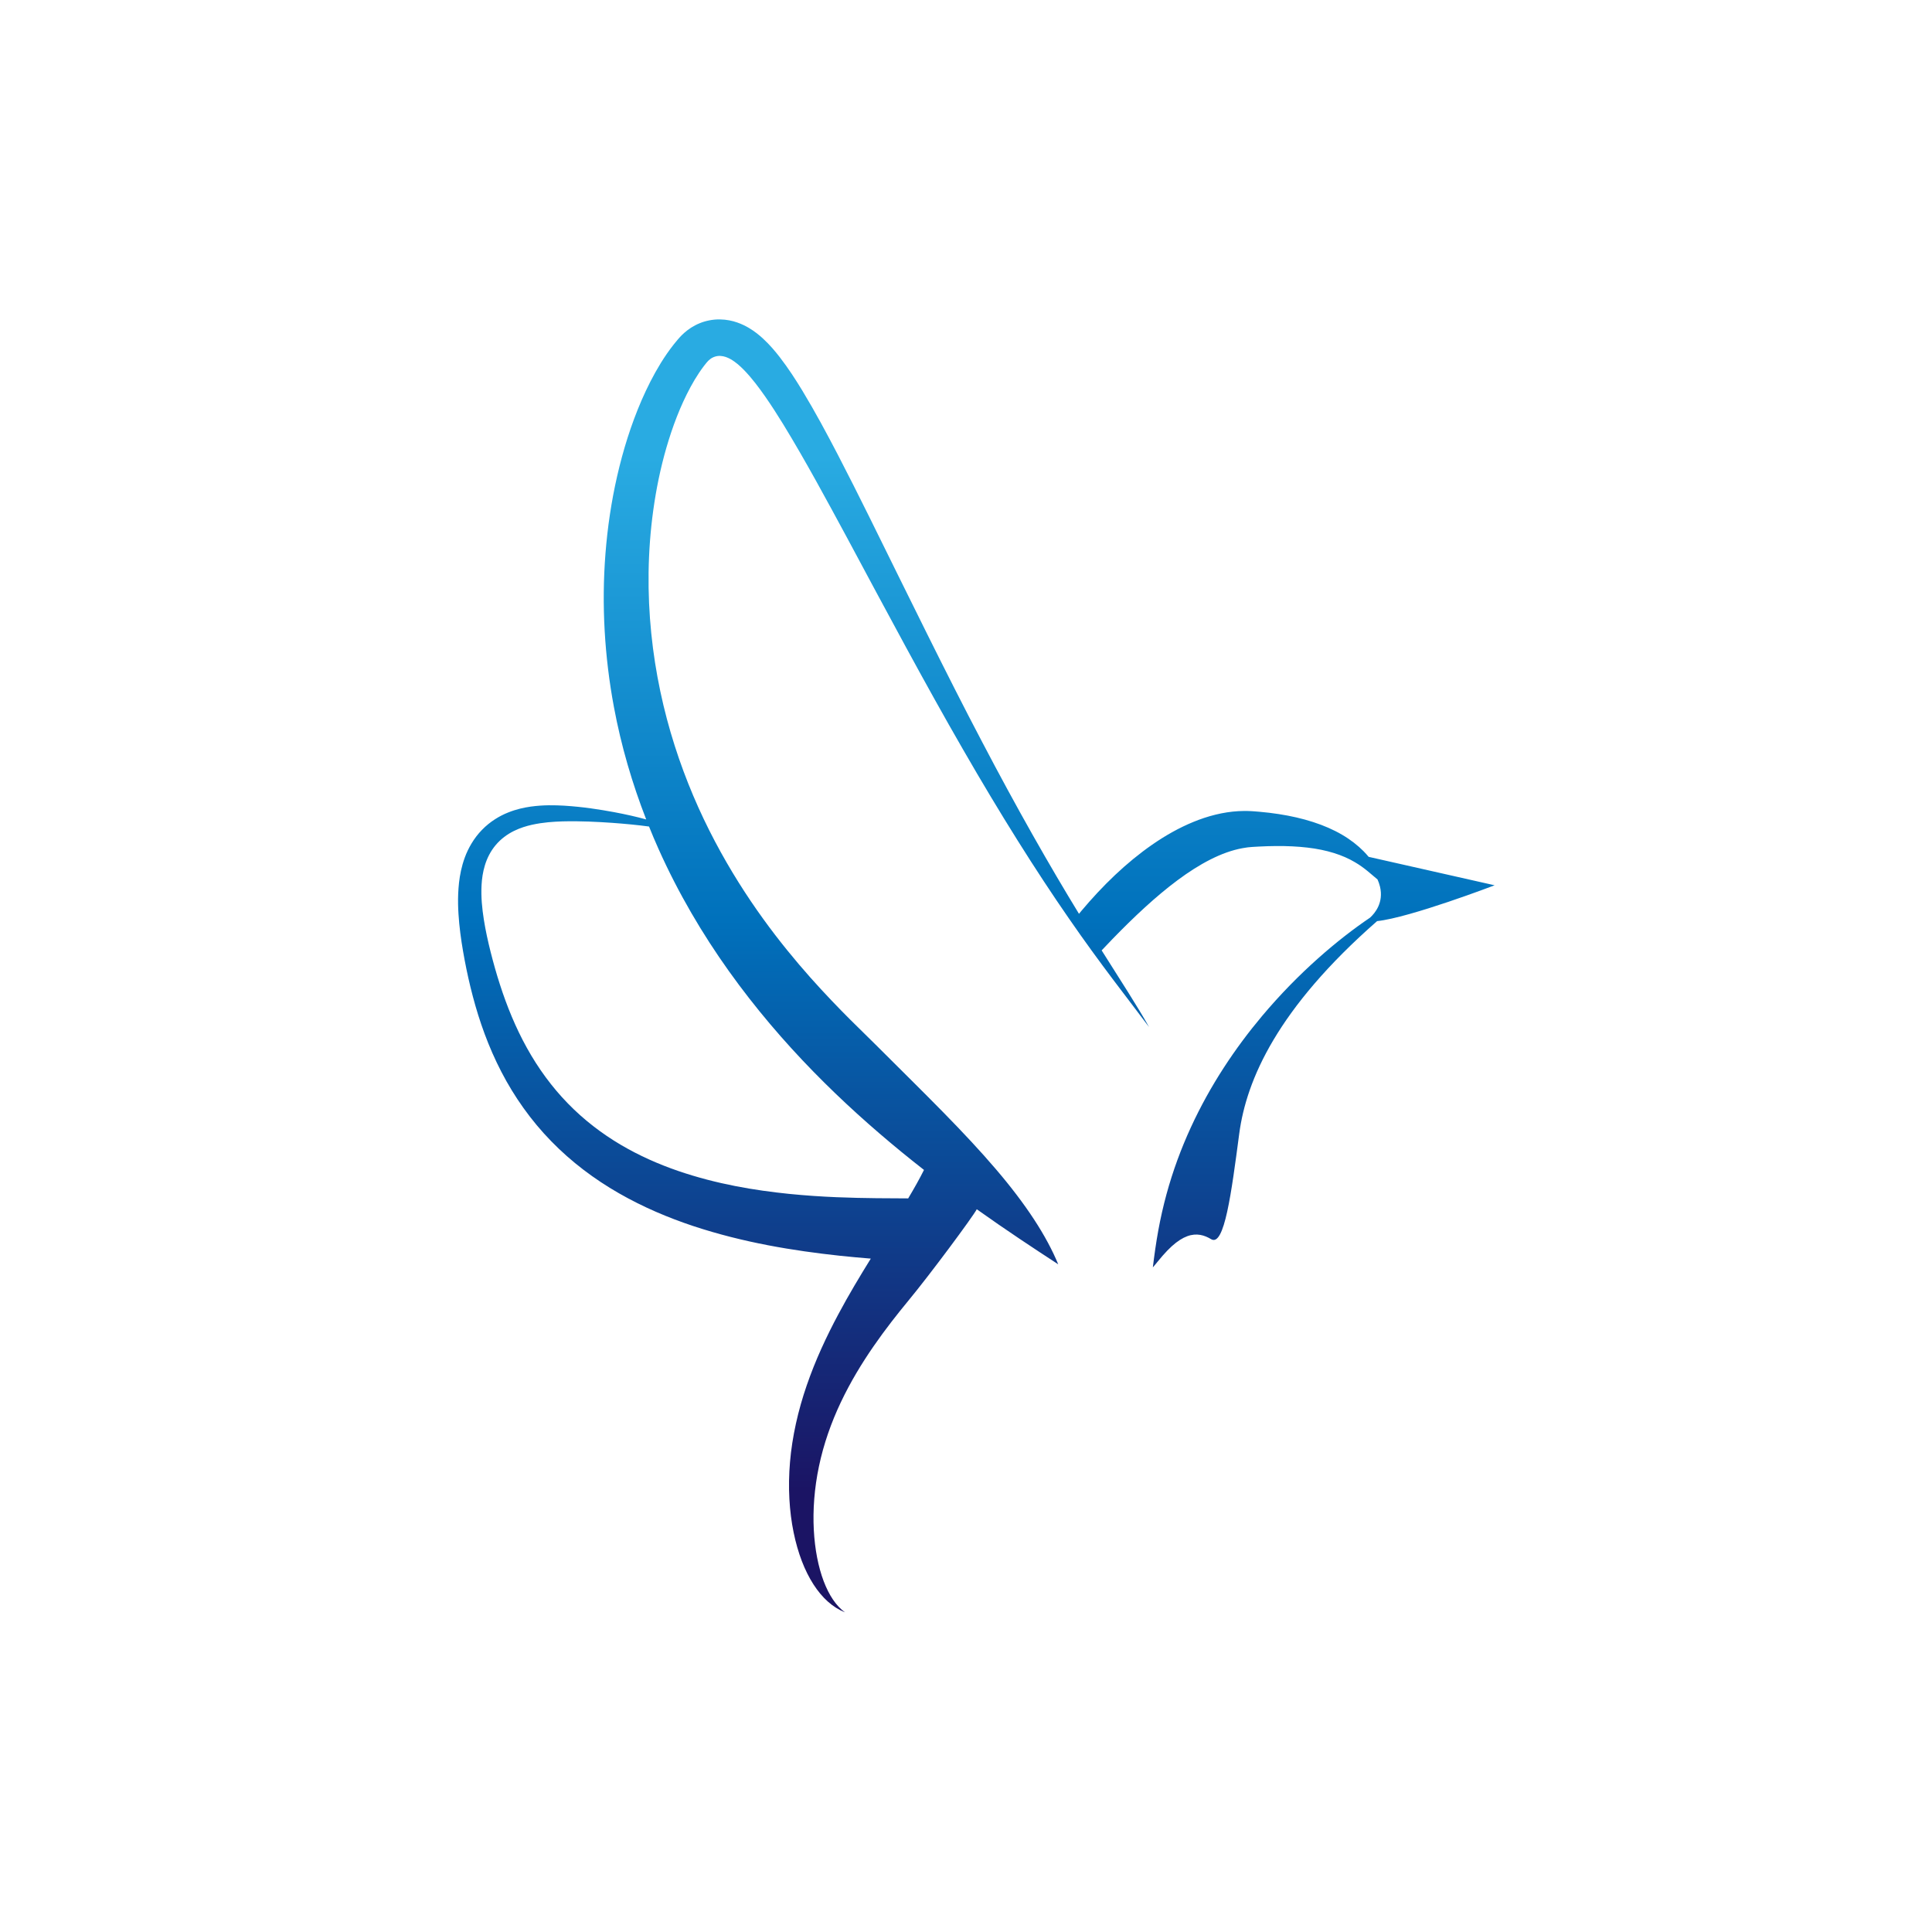<?xml version="1.0" encoding="UTF-8" standalone="no"?>
<!-- Created with Inkscape (http://www.inkscape.org/) -->

<svg
   xmlns:dc="http://purl.org/dc/elements/1.1/"
   xmlns:cc="http://creativecommons.org/ns#"
   xmlns:rdf="http://www.w3.org/1999/02/22-rdf-syntax-ns#"
   xmlns:svg="http://www.w3.org/2000/svg"
   xmlns="http://www.w3.org/2000/svg"
   xmlns:xlink="http://www.w3.org/1999/xlink"
   xmlns:sodipodi="http://sodipodi.sourceforge.net/DTD/sodipodi-0.dtd"
   xmlns:inkscape="http://www.inkscape.org/namespaces/inkscape"
   width="96"
   height="96"
   id="svg6517"
   version="1.1"
   inkscape:version="0.91 r13725"
   sodipodi:docname="icon_fluentd.svg">
  <defs
     id="defs6519">
    <linearGradient
       inkscape:collect="always"
       xlink:href="#Background"
       id="linearGradient6461"
       gradientUnits="userSpaceOnUse"
       x1="0"
       y1="970.295"
       x2="144"
       y2="970.295"
       gradientTransform="matrix(0,-0.667,0.666,0,-866.26,731.291)" />
    <linearGradient
       id="Background">
      <stop
         id="stop4178"
         offset="0"
         style="stop-color:#ffffff;stop-opacity:1" />
      <stop
         id="stop4180"
         offset="1"
         style="stop-color:#ffffff;stop-opacity:1" />
    </linearGradient>
    <filter
       style="color-interpolation-filters:sRGB;"
       inkscape:label="Inner Shadow"
       id="filter1121">
      <feFlood
         flood-opacity="0.6"
         flood-color="rgb(0,0,0)"
         result="flood"
         id="feFlood1123" />
      <feComposite
         in="flood"
         in2="SourceGraphic"
         operator="out"
         result="composite1"
         id="feComposite1125" />
      <feGaussianBlur
         in="composite1"
         stdDeviation="1"
         result="blur"
         id="feGaussianBlur1127" />
      <feOffset
         dx="0"
         dy="2"
         result="offset"
         id="feOffset1129" />
      <feComposite
         in="offset"
         in2="SourceGraphic"
         operator="atop"
         result="composite2"
         id="feComposite1131" />
    </filter>
    <filter
       style="color-interpolation-filters:sRGB;"
       inkscape:label="Drop Shadow"
       id="filter950">
      <feFlood
         flood-opacity="0.25"
         flood-color="rgb(0,0,0)"
         result="flood"
         id="feFlood952" />
      <feComposite
         in="flood"
         in2="SourceGraphic"
         operator="in"
         result="composite1"
         id="feComposite954" />
      <feGaussianBlur
         in="composite1"
         stdDeviation="1"
         result="blur"
         id="feGaussianBlur956" />
      <feOffset
         dx="0"
         dy="1"
         result="offset"
         id="feOffset958" />
      <feComposite
         in="SourceGraphic"
         in2="offset"
         operator="over"
         result="composite2"
         id="feComposite960" />
    </filter>
    <clipPath
       clipPathUnits="userSpaceOnUse"
       id="clipPath873">
      <g
         transform="matrix(0,-0.667,0.666,0,-258.26,677)"
         id="g875"
         inkscape:label="Layer 1"
         style="fill:#ff00ff;fill-opacity:1;stroke:none;display:inline">
        <path
           style="fill:#ff00ff;fill-opacity:1;stroke:none;display:inline"
           d="m 46.703,898.228 50.595,0 C 138.162,898.228 144,904.065 144,944.926 l 0,50.738 c 0,40.861 -5.838,46.698 -46.703,46.698 l -50.595,0 C 5.838,1042.362 0,1036.525 0,995.664 L 0,944.926 C 0,904.065 5.838,898.228 46.703,898.228 Z"
           id="path877"
           inkscape:connector-curvature="0"
           sodipodi:nodetypes="sssssssss" />
      </g>
    </clipPath>
    <filter
       inkscape:collect="always"
       id="filter891"
       inkscape:label="Badge Shadow">
      <feGaussianBlur
         inkscape:collect="always"
         stdDeviation="0.72"
         id="feGaussianBlur893" />
    </filter>
    <clipPath
       clipPathUnits="userSpaceOnUse"
       id="clipPath16">
      <path
         inkscape:connector-curvature="0"
         d="m 365.999,1217.508 c -5.635,-2.283 -10.139,-5.404 -13.555,-8.4 l 0,0 c -1.685,-1.472 -3.281,-3.086 -4.422,-4.362 l 0,0 -1.669,-1.917 c -1.274,-1.498 -2.353,-2.809 -3.459,-4.208 l 0,0 c -4.362,-5.53 -8.08,-11.005 -11.469,-16.481 l 0,0 c -6.732,-10.95 -12.191,-21.919 -17.023,-32.977 l 0,0 c -9.56,-22.125 -16.48,-44.624 -21.697,-67.355 l 0,0 c -5.19,-22.731 -8.561,-45.703 -10.361,-68.674 l 0,0 c -3.595,-45.944 -0.759,-91.916 7.481,-136.102 l 0,0 c 6.438,-34.618 16.283,-68.068 28.662,-99.842 l 0,0 c -8.66,2.382 -18.175,4.531 -28.627,6.492 l 0,0 c -12.992,2.373 -27.128,4.646 -44.204,5.725 l 0,0 c -8.633,0.447 -17.952,0.75 -29.688,-0.838 l 0,0 c -5.858,-0.856 -12.475,-2.212 -20.001,-5.225 l 0,0 c -7.429,-2.943 -16.016,-7.973 -23.186,-15.41 l 0,0 c -7.223,-7.366 -12.28,-16.418 -15.232,-24.488 l 0,0 c -2.987,-8.169 -4.361,-15.597 -5.145,-22.365 l 0,0 c -1.462,-13.573 -0.83,-25.122 0.204,-36.322 l 0,0 c 1.089,-11.157 2.81,-21.812 4.798,-32.389 l 0,0 c 1.972,-10.443 4.361,-21.313 7.269,-32.255 l 0,0 c 5.779,-21.92 13.805,-44.687 25.255,-66.784 l 0,0 C 201.326,531.242 216.299,510 234.205,491.683 l 0,0 c 17.863,-18.388 38.427,-33.78 59.901,-46.088 l 0,0 c 21.509,-12.358 43.874,-21.793 66.168,-29.212 l 0,0 c 44.695,-14.769 88.972,-21.902 130.233,-26.361 l 0,0 c 9.239,-0.981 18.317,-1.783 27.27,-2.515 l 0,0 c -9.551,-15.409 -19.44,-31.836 -28.794,-49.368 l 0,0 c -10.55,-19.742 -20.439,-40.914 -28.064,-63.137 l 0,0 c -7.661,-22.187 -12.922,-45.497 -14.83,-68.006 l 0,0 c -1.935,-22.508 -0.598,-43.964 3.201,-62.423 l 0,0 c 3.782,-18.495 9.863,-34.102 17.586,-46.087 l 0,0 c 7.713,-12.021 17.076,-20.474 27.975,-24.844 l 0,0 c -7.803,5.654 -14.135,15.125 -18.88,27.627 l 0,0 c -4.726,12.52 -7.847,28.091 -8.766,45.605 l 0,0 c -0.928,17.478 0.473,36.901 4.585,56.359 l 0,0 c 4.057,19.476 10.87,38.863 19.395,56.806 l 0,0 c 17.086,36.045 40.513,66.525 59.82,90.015 l 0,0 c 19.413,23.452 57.091,74.282 60.81,81.238 l 0,0 c 26.208,-18.655 50.652,-34.761 72.277,-48.85 l 0,0 c -10.497,25.38 -28.545,53.096 -55.317,84.415 l 0,0 c -13.385,15.695 -28.92,32.335 -46.612,50.384 l 0,0 c -17.692,18.049 -37.516,37.534 -59.276,59.285 l 0,0 c -10.808,10.924 -32.291,30.72 -58.731,60.39 l 0,0 c -26.307,29.66 -57.581,69.505 -84.665,120.798 l 0,0 c -13.527,25.612 -25.887,54.05 -35.75,85.022 l 0,0 c -9.872,30.962 -17.211,64.456 -20.76,99.662 l 0,0 c -3.558,35.19 -3.345,72.073 1.792,109.224 l 0,0 c 2.569,18.566 6.359,37.186 11.682,55.565 l 0,0 c 5.36,18.353 12.119,36.546 21.411,53.747 l 0,0 c 2.328,4.299 4.825,8.525 7.589,12.627 l 0,0 c 1.365,2.051 2.819,4.085 4.326,6.064 l 0,0 c 0.749,0.964 1.569,2.016 2.327,2.925 l 0,0 c 0.857,1.035 1.908,2.151 3.139,3.068 l 0,0 c 2.417,1.9 5.903,3.059 9.185,2.836 l 0,0 c 3.273,-0.197 6.136,-1.337 8.606,-2.674 l 0,0 c 4.93,-2.748 8.766,-6.306 12.368,-9.953 l 0,0 c 7.09,-7.349 13.029,-15.339 18.692,-23.418 l 0,0 c 5.645,-8.107 10.933,-16.372 16.043,-24.684 l 0,0 c 20.349,-33.334 38.56,-67.302 56.546,-100.537 l 0,0 c 35.707,-66.597 69.834,-130.617 102.946,-187.931 l 0,0 c 33.004,-57.376 64.885,-108.029 93.546,-149.37 l 0,0 c 28.572,-41.486 53.996,-73.446 71.537,-96.971 l 0,0 c -10.148,18.156 -24.8,40.611 -42.091,68.077 l 0,0 c 3.165,3.363 6.34,6.707 9.506,9.971 l 0,0 c 19.226,19.806 38.48,37.899 57.902,52.346 l 0,0 c 19.351,14.384 39.024,25.005 57.465,28.349 l 0,0 c 1.169,0.223 2.328,0.384 3.451,0.562 l 0,0 1.499,0.213 c 0.437,0.072 1.337,0.117 1.962,0.179 l 0,0 0.526,0.045 0.267,0.017 0.125,0.009 c 0.268,0 -0.215,0 -0.125,0.009 l 0,0 1.008,0.071 1.971,0.127 3.941,0.222 c 5.217,0.267 10.291,0.437 15.223,0.463 l 0,0 c 9.863,0.08 19.164,-0.357 27.77,-1.363 l 0,0 c 17.228,-1.971 31.514,-6.573 42.207,-12.967 l 0,0 c 8.534,-4.914 14.669,-10.907 20.091,-15.329 l 0,0 c 0.901,-1.998 1.658,-4.103 2.194,-6.368 l 0,0 c 3.326,-14.027 -4.254,-23.356 -8.855,-27.537 l 0,0 c -28.02,-18.941 -63.262,-48.495 -95.866,-87.358 l 0,0 C 841.212,574.474 818.962,541.372 801.751,503.9 l 0,0 c -8.623,-18.745 -15.963,-38.577 -21.635,-59.409 l 0,0 c -2.826,-10.434 -5.261,-21.099 -7.249,-31.997 l 0,0 c -0.989,-5.439 -1.873,-10.95 -2.685,-16.48 l 0,0 -1.14,-8.311 c -0.339,-2.71 -0.768,-5.582 -1,-7.971 l 0,0 c 1.391,1.533 3.023,3.602 4.477,5.349 l 0,0 c 1.472,1.819 2.908,3.533 4.298,5.12 l 0,0 c 2.81,3.21 5.458,5.938 7.972,8.24 l 0,0 c 5.057,4.584 9.632,7.419 13.804,8.952 l 0,0 c 8.384,3.069 15.268,0.911 21.154,-2.639 l 0,0 c 11.753,-7.099 18.004,41.092 24.934,93.492 l 0,0 c 6.357,47.978 33.851,111.176 122.349,188.734 l 0,0 c 29.054,3.032 104.275,31.783 104.275,31.783 l 0,0 -111.784,25.245 c -1.363,1.632 -2.835,3.29 -4.476,4.949 l 0,0 c -5.073,5.136 -11.468,10.202 -19.039,14.625 l 0,0 c -7.562,4.441 -16.265,8.24 -25.772,11.307 l 0,0 c -9.506,3.077 -19.806,5.423 -30.695,7.09 l 0,0 c -5.448,0.838 -11.031,1.507 -16.756,2.006 l 0,0 -4.307,0.357 -2.176,0.152 -1.079,0.071 -1.32,0.044 c -0.75,0.036 -1.266,0.089 -2.229,0.089 l 0,0 -2.711,0.009 c -1.695,-0.035 -3.37,-0.062 -5.065,-0.168 l 0,0 c -13.528,-0.785 -27.03,-4.28 -39.809,-9.516 l 0,0 c -12.814,-5.234 -25.014,-12.181 -36.598,-20.198 l 0,0 c -23.185,-16.097 -44.035,-36.384 -63.002,-58.964 l 0,0 c -0.669,-0.793 -1.33,-1.605 -1.98,-2.407 l 0,0 c -25.746,42.091 -55.157,93.671 -86.244,153.099 l 0,0 c -31.46,59.756 -64.349,127.325 -100.046,199.54 l 0,0 c -8.962,18.049 -18.147,36.384 -27.814,54.986 l 0,0 c -9.711,18.603 -19.752,37.418 -31.408,56.68 l 0,0 c -5.903,9.668 -12.111,19.388 -20.065,29.705 l 0,0 c -4.066,5.19 -8.444,10.514 -14.839,16.453 l 0,0 c -3.264,2.97 -7.018,6.136 -12.556,9.453 l 0,0 c -2.792,1.641 -6.091,3.318 -10.264,4.78 l 0,0 c -4.094,1.427 -9.283,2.622 -15.205,2.72 l 0,0 c -0.298,0.01 -0.598,0.01 -0.898,0.01 l 0,0 c -5.674,0 -11.868,-1.187 -17.169,-3.372 M 522.558,441.12 c -20.885,0.249 -47.353,0.802 -77.441,3.836 l 0,0 c -30.044,3.084 -63.869,8.542 -98.299,20.349 l 0,0 c -17.176,5.903 -34.476,13.483 -51.108,23.311 l 0,0 c -16.604,9.827 -32.513,21.973 -46.64,36.491 l 0,0 c -14.142,14.482 -26.431,31.283 -36.418,49.323 l 0,0 c -10.032,18.031 -17.817,37.196 -23.98,56.35 l 0,0 c -3.113,9.578 -5.77,19.138 -8.186,28.645 l 0,0 c -2.399,9.541 -4.522,19.118 -6.073,28.936 l 0,0 c -1.516,9.837 -2.605,19.87 -2.006,30.82 l 0,0 c 0.32,5.476 1.105,11.254 2.951,17.318 l 0,0 c 1.828,6.037 4.94,12.476 9.632,18.005 l 0,0 c 4.654,5.547 10.567,9.747 16.175,12.485 l 0,0 c 5.672,2.782 11.068,4.369 16.062,5.493 l 0,0 c 10.004,2.176 18.753,2.693 26.975,2.979 l 0,0 c 16.372,0.409 30.686,-0.393 43.821,-1.276 l 0,0 c 12.11,-0.883 23.098,-1.944 32.977,-3.291 l 0,0 c 2.676,-6.652 5.441,-13.269 8.366,-19.76 l 0,0 c 17.585,-39.346 39.023,-75.641 62.512,-108.556 l 0,0 C 438.964,576.633 493.601,524.286 544.941,482.212 l 0,0 c 6.724,-5.511 13.412,-10.843 20.029,-16.015 l 0,0 c -3.852,-7.741 -8.597,-16.176 -14.019,-25.255 l 0,0 c -7.714,0.071 -17.265,0.071 -28.393,0.178"
         id="path18" />
    </clipPath>
    <linearGradient
       x1="0"
       y1="0"
       x2="1"
       y2="0"
       gradientUnits="userSpaceOnUse"
       gradientTransform="matrix(-4.58e-5,-918.334,-918.334,4.58e-5,611.424,1099.816)"
       spreadMethod="pad"
       id="linearGradient24">
      <stop
         style="stop-opacity:1;stop-color:#29abe2"
         offset="0"
         id="stop26" />
      <stop
         style="stop-opacity:1;stop-color:#0071bc"
         offset="0.448"
         id="stop28" />
      <stop
         style="stop-opacity:1;stop-color:#1b1464"
         offset="1"
         id="stop30" />
    </linearGradient>
    <clipPath
       clipPathUnits="userSpaceOnUse"
       id="clipPath16-3">
      <path
         inkscape:connector-curvature="0"
         d="m 365.999,1217.508 c -5.635,-2.283 -10.139,-5.404 -13.555,-8.4 l 0,0 c -1.685,-1.472 -3.281,-3.086 -4.422,-4.362 l 0,0 -1.669,-1.917 c -1.274,-1.498 -2.353,-2.809 -3.459,-4.208 l 0,0 c -4.362,-5.53 -8.08,-11.005 -11.469,-16.481 l 0,0 c -6.732,-10.95 -12.191,-21.919 -17.023,-32.977 l 0,0 c -9.56,-22.125 -16.48,-44.624 -21.697,-67.355 l 0,0 c -5.19,-22.731 -8.561,-45.703 -10.361,-68.674 l 0,0 c -3.595,-45.944 -0.759,-91.916 7.481,-136.102 l 0,0 c 6.438,-34.618 16.283,-68.068 28.662,-99.842 l 0,0 c -8.66,2.382 -18.175,4.531 -28.627,6.492 l 0,0 c -12.992,2.373 -27.128,4.646 -44.204,5.725 l 0,0 c -8.633,0.447 -17.952,0.75 -29.688,-0.838 l 0,0 c -5.858,-0.856 -12.475,-2.212 -20.001,-5.225 l 0,0 c -7.429,-2.943 -16.016,-7.973 -23.186,-15.41 l 0,0 c -7.223,-7.366 -12.28,-16.418 -15.232,-24.488 l 0,0 c -2.987,-8.169 -4.361,-15.597 -5.145,-22.365 l 0,0 c -1.462,-13.573 -0.83,-25.122 0.204,-36.322 l 0,0 c 1.089,-11.157 2.81,-21.812 4.798,-32.389 l 0,0 c 1.972,-10.443 4.361,-21.313 7.269,-32.255 l 0,0 c 5.779,-21.92 13.805,-44.687 25.255,-66.784 l 0,0 C 201.326,531.242 216.299,510 234.205,491.683 l 0,0 c 17.863,-18.388 38.427,-33.78 59.901,-46.088 l 0,0 c 21.509,-12.358 43.874,-21.793 66.168,-29.212 l 0,0 c 44.695,-14.769 88.972,-21.902 130.233,-26.361 l 0,0 c 9.239,-0.981 18.317,-1.783 27.27,-2.515 l 0,0 c -9.551,-15.409 -19.44,-31.836 -28.794,-49.368 l 0,0 c -10.55,-19.742 -20.439,-40.914 -28.064,-63.137 l 0,0 c -7.661,-22.187 -12.922,-45.497 -14.83,-68.006 l 0,0 c -1.935,-22.508 -0.598,-43.964 3.201,-62.423 l 0,0 c 3.782,-18.495 9.863,-34.102 17.586,-46.087 l 0,0 c 7.713,-12.021 17.076,-20.474 27.975,-24.844 l 0,0 c -7.803,5.654 -14.135,15.125 -18.88,27.627 l 0,0 c -4.726,12.52 -7.847,28.091 -8.766,45.605 l 0,0 c -0.928,17.478 0.473,36.901 4.585,56.359 l 0,0 c 4.057,19.476 10.87,38.863 19.395,56.806 l 0,0 c 17.086,36.045 40.513,66.525 59.82,90.015 l 0,0 c 19.413,23.452 57.091,74.282 60.81,81.238 l 0,0 c 26.208,-18.655 50.652,-34.761 72.277,-48.85 l 0,0 c -10.497,25.38 -28.545,53.096 -55.317,84.415 l 0,0 c -13.385,15.695 -28.92,32.335 -46.612,50.384 l 0,0 c -17.692,18.049 -37.516,37.534 -59.276,59.285 l 0,0 c -10.808,10.924 -32.291,30.72 -58.731,60.39 l 0,0 c -26.307,29.66 -57.581,69.505 -84.665,120.798 l 0,0 c -13.527,25.612 -25.887,54.05 -35.75,85.022 l 0,0 c -9.872,30.962 -17.211,64.456 -20.76,99.662 l 0,0 c -3.558,35.19 -3.345,72.073 1.792,109.224 l 0,0 c 2.569,18.566 6.359,37.186 11.682,55.565 l 0,0 c 5.36,18.353 12.119,36.546 21.411,53.747 l 0,0 c 2.328,4.299 4.825,8.525 7.589,12.627 l 0,0 c 1.365,2.051 2.819,4.085 4.326,6.064 l 0,0 c 0.749,0.964 1.569,2.016 2.327,2.925 l 0,0 c 0.857,1.035 1.908,2.151 3.139,3.068 l 0,0 c 2.417,1.9 5.903,3.059 9.185,2.836 l 0,0 c 3.273,-0.197 6.136,-1.337 8.606,-2.674 l 0,0 c 4.93,-2.748 8.766,-6.306 12.368,-9.953 l 0,0 c 7.09,-7.349 13.029,-15.339 18.692,-23.418 l 0,0 c 5.645,-8.107 10.933,-16.372 16.043,-24.684 l 0,0 c 20.349,-33.334 38.56,-67.302 56.546,-100.537 l 0,0 c 35.707,-66.597 69.834,-130.617 102.946,-187.931 l 0,0 c 33.004,-57.376 64.885,-108.029 93.546,-149.37 l 0,0 c 28.572,-41.486 53.996,-73.446 71.537,-96.971 l 0,0 c -10.148,18.156 -24.8,40.611 -42.091,68.077 l 0,0 c 3.165,3.363 6.34,6.707 9.506,9.971 l 0,0 c 19.226,19.806 38.48,37.899 57.902,52.346 l 0,0 c 19.351,14.384 39.024,25.005 57.465,28.349 l 0,0 c 1.169,0.223 2.328,0.384 3.451,0.562 l 0,0 1.499,0.213 c 0.437,0.072 1.337,0.117 1.962,0.179 l 0,0 0.526,0.045 0.267,0.017 0.125,0.009 c 0.268,0 -0.215,0 -0.125,0.009 l 0,0 1.008,0.071 1.971,0.127 3.941,0.222 c 5.217,0.267 10.291,0.437 15.223,0.463 l 0,0 c 9.863,0.08 19.164,-0.357 27.77,-1.363 l 0,0 c 17.228,-1.971 31.514,-6.573 42.207,-12.967 l 0,0 c 8.534,-4.914 14.669,-10.907 20.091,-15.329 l 0,0 c 0.901,-1.998 1.658,-4.103 2.194,-6.368 l 0,0 c 3.326,-14.027 -4.254,-23.356 -8.855,-27.537 l 0,0 c -28.02,-18.941 -63.262,-48.495 -95.866,-87.358 l 0,0 C 841.212,574.474 818.962,541.372 801.751,503.9 l 0,0 c -8.623,-18.745 -15.963,-38.577 -21.635,-59.409 l 0,0 c -2.826,-10.434 -5.261,-21.099 -7.249,-31.997 l 0,0 c -0.989,-5.439 -1.873,-10.95 -2.685,-16.48 l 0,0 -1.14,-8.311 c -0.339,-2.71 -0.768,-5.582 -1,-7.971 l 0,0 c 1.391,1.533 3.023,3.602 4.477,5.349 l 0,0 c 1.472,1.819 2.908,3.533 4.298,5.12 l 0,0 c 2.81,3.21 5.458,5.938 7.972,8.24 l 0,0 c 5.057,4.584 9.632,7.419 13.804,8.952 l 0,0 c 8.384,3.069 15.268,0.911 21.154,-2.639 l 0,0 c 11.753,-7.099 18.004,41.092 24.934,93.492 l 0,0 c 6.357,47.978 33.851,111.176 122.349,188.734 l 0,0 c 29.054,3.032 104.275,31.783 104.275,31.783 l 0,0 -111.784,25.245 c -1.363,1.632 -2.835,3.29 -4.476,4.949 l 0,0 c -5.073,5.136 -11.468,10.202 -19.039,14.625 l 0,0 c -7.562,4.441 -16.265,8.24 -25.772,11.307 l 0,0 c -9.506,3.077 -19.806,5.423 -30.695,7.09 l 0,0 c -5.448,0.838 -11.031,1.507 -16.756,2.006 l 0,0 -4.307,0.357 -2.176,0.152 -1.079,0.071 -1.32,0.044 c -0.75,0.036 -1.266,0.089 -2.229,0.089 l 0,0 -2.711,0.009 c -1.695,-0.035 -3.37,-0.062 -5.065,-0.168 l 0,0 c -13.528,-0.785 -27.03,-4.28 -39.809,-9.516 l 0,0 c -12.814,-5.234 -25.014,-12.181 -36.598,-20.198 l 0,0 c -23.185,-16.097 -44.035,-36.384 -63.002,-58.964 l 0,0 c -0.669,-0.793 -1.33,-1.605 -1.98,-2.407 l 0,0 c -25.746,42.091 -55.157,93.671 -86.244,153.099 l 0,0 c -31.46,59.756 -64.349,127.325 -100.046,199.54 l 0,0 c -8.962,18.049 -18.147,36.384 -27.814,54.986 l 0,0 c -9.711,18.603 -19.752,37.418 -31.408,56.68 l 0,0 c -5.903,9.668 -12.111,19.388 -20.065,29.705 l 0,0 c -4.066,5.19 -8.444,10.514 -14.839,16.453 l 0,0 c -3.264,2.97 -7.018,6.136 -12.556,9.453 l 0,0 c -2.792,1.641 -6.091,3.318 -10.264,4.78 l 0,0 c -4.094,1.427 -9.283,2.622 -15.205,2.72 l 0,0 c -0.298,0.01 -0.598,0.01 -0.898,0.01 l 0,0 c -5.674,0 -11.868,-1.187 -17.169,-3.372 M 522.558,441.12 c -20.885,0.249 -47.353,0.802 -77.441,3.836 l 0,0 c -30.044,3.084 -63.869,8.542 -98.299,20.349 l 0,0 c -17.176,5.903 -34.476,13.483 -51.108,23.311 l 0,0 c -16.604,9.827 -32.513,21.973 -46.64,36.491 l 0,0 c -14.142,14.482 -26.431,31.283 -36.418,49.323 l 0,0 c -10.032,18.031 -17.817,37.196 -23.98,56.35 l 0,0 c -3.113,9.578 -5.77,19.138 -8.186,28.645 l 0,0 c -2.399,9.541 -4.522,19.118 -6.073,28.936 l 0,0 c -1.516,9.837 -2.605,19.87 -2.006,30.82 l 0,0 c 0.32,5.476 1.105,11.254 2.951,17.318 l 0,0 c 1.828,6.037 4.94,12.476 9.632,18.005 l 0,0 c 4.654,5.547 10.567,9.747 16.175,12.485 l 0,0 c 5.672,2.782 11.068,4.369 16.062,5.493 l 0,0 c 10.004,2.176 18.753,2.693 26.975,2.979 l 0,0 c 16.372,0.409 30.686,-0.393 43.821,-1.276 l 0,0 c 12.11,-0.883 23.098,-1.944 32.977,-3.291 l 0,0 c 2.676,-6.652 5.441,-13.269 8.366,-19.76 l 0,0 c 17.585,-39.346 39.023,-75.641 62.512,-108.556 l 0,0 C 438.964,576.633 493.601,524.286 544.941,482.212 l 0,0 c 6.724,-5.511 13.412,-10.843 20.029,-16.015 l 0,0 c -3.852,-7.741 -8.597,-16.176 -14.019,-25.255 l 0,0 c -7.714,0.071 -17.265,0.071 -28.393,0.178"
         id="path18-1" />
    </clipPath>
    <linearGradient
       x1="0"
       y1="0"
       x2="1"
       y2="0"
       gradientUnits="userSpaceOnUse"
       gradientTransform="matrix(-4.58e-5,-918.334,-918.334,4.58e-5,611.424,1099.816)"
       spreadMethod="pad"
       id="linearGradient24-1">
      <stop
         style="stop-opacity:1;stop-color:#29abe2"
         offset="0"
         id="stop26-3" />
      <stop
         style="stop-opacity:1;stop-color:#0071bc"
         offset="0.448"
         id="stop28-4" />
      <stop
         style="stop-opacity:1;stop-color:#1b1464"
         offset="1"
         id="stop30-6" />
    </linearGradient>
  </defs>
  <sodipodi:namedview
     id="base"
     pagecolor="#ffffff"
     bordercolor="#666666"
     borderopacity="1.0"
     inkscape:pageopacity="0.0"
     inkscape:pageshadow="2"
     inkscape:zoom="8.1490724"
     inkscape:cx="64.213213"
     inkscape:cy="39.024733"
     inkscape:document-units="px"
     inkscape:current-layer="layer1"
     showgrid="true"
     fit-margin-top="0"
     fit-margin-left="0"
     fit-margin-right="0"
     fit-margin-bottom="0"
     inkscape:window-width="1920"
     inkscape:window-height="1021"
     inkscape:window-x="0"
     inkscape:window-y="33"
     inkscape:window-maximized="1"
     showborder="true"
     showguides="true"
     inkscape:guide-bbox="true"
     inkscape:showpageshadow="false">
    <inkscape:grid
       type="xygrid"
       id="grid821" />
    <sodipodi:guide
       orientation="1,0"
       position="16,48"
       id="guide823" />
    <sodipodi:guide
       orientation="0,1"
       position="64,80"
       id="guide825" />
    <sodipodi:guide
       orientation="1,0"
       position="80,40"
       id="guide827" />
    <sodipodi:guide
       orientation="0,1"
       position="64,16"
       id="guide829" />
  </sodipodi:namedview>
  <g
     inkscape:label="BACKGROUND"
     inkscape:groupmode="layer"
     id="layer1"
     transform="translate(268,-635.291)"
     style="display:inline">
    <path
       style="fill:url(#linearGradient6461);fill-opacity:1;stroke:none;display:inline;filter:url(#filter1121)"
       d="m -268,700.156 0,-33.73 c 0,-27.243 3.888,-31.135 31.103,-31.135 l 33.794,0 c 27.215,0 31.103,3.892 31.103,31.135 l 0,33.73 c 0,27.243 -3.888,31.135 -31.103,31.135 l -33.794,0 C -264.112,731.291 -268,727.399 -268,700.156 Z"
       id="path6455"
       inkscape:connector-curvature="0"
       sodipodi:nodetypes="sssssssss" />
  </g>
  <g
     inkscape:groupmode="layer"
     id="layer3"
     inkscape:label="PLACE YOUR PICTOGRAM HERE"
     style="display:inline">
    <g
       style="display:inline"
       transform="matrix(0.056,0,0,-0.056,14.274,84.24)"
       id="g12"
       inkscape:export-filename="/home/edsiper/fluentd_logo.png"
       inkscape:export-xdpi="6.0931292"
       inkscape:export-ydpi="6.0931292">
      <g
         id="g14"
         clip-path="url(#clipPath16-3)">
        <g
           id="g20">
          <g
             id="g22">
            <path
               inkscape:connector-curvature="0"
               d="m 365.999,1217.508 c -5.635,-2.283 -10.139,-5.404 -13.555,-8.4 l 0,0 c -1.685,-1.472 -3.281,-3.086 -4.422,-4.362 l 0,0 -1.669,-1.917 c -1.274,-1.498 -2.353,-2.809 -3.459,-4.208 l 0,0 c -4.362,-5.53 -8.08,-11.005 -11.469,-16.481 l 0,0 c -6.732,-10.95 -12.191,-21.919 -17.023,-32.977 l 0,0 c -9.56,-22.125 -16.48,-44.624 -21.697,-67.355 l 0,0 c -5.19,-22.731 -8.561,-45.703 -10.361,-68.674 l 0,0 c -3.595,-45.944 -0.759,-91.916 7.481,-136.102 l 0,0 c 6.438,-34.618 16.283,-68.068 28.662,-99.842 l 0,0 c -8.66,2.382 -18.175,4.531 -28.627,6.492 l 0,0 c -12.992,2.373 -27.128,4.646 -44.204,5.725 l 0,0 c -8.633,0.447 -17.952,0.75 -29.688,-0.838 l 0,0 c -5.858,-0.856 -12.475,-2.212 -20.001,-5.225 l 0,0 c -7.429,-2.943 -16.016,-7.973 -23.186,-15.41 l 0,0 c -7.223,-7.366 -12.28,-16.418 -15.232,-24.488 l 0,0 c -2.987,-8.169 -4.361,-15.597 -5.145,-22.365 l 0,0 c -1.462,-13.573 -0.83,-25.122 0.204,-36.322 l 0,0 c 1.089,-11.157 2.81,-21.812 4.798,-32.389 l 0,0 c 1.972,-10.443 4.361,-21.313 7.269,-32.255 l 0,0 c 5.779,-21.92 13.805,-44.687 25.255,-66.784 l 0,0 C 201.326,531.242 216.299,510 234.205,491.683 l 0,0 c 17.863,-18.388 38.427,-33.78 59.901,-46.088 l 0,0 c 21.509,-12.358 43.874,-21.793 66.168,-29.212 l 0,0 c 44.695,-14.769 88.972,-21.902 130.233,-26.361 l 0,0 c 9.239,-0.981 18.317,-1.783 27.27,-2.515 l 0,0 c -9.551,-15.409 -19.44,-31.836 -28.794,-49.368 l 0,0 c -10.55,-19.742 -20.439,-40.914 -28.064,-63.137 l 0,0 c -7.661,-22.187 -12.922,-45.497 -14.83,-68.006 l 0,0 c -1.935,-22.508 -0.598,-43.964 3.201,-62.423 l 0,0 c 3.782,-18.495 9.863,-34.102 17.586,-46.087 l 0,0 c 7.713,-12.021 17.076,-20.474 27.975,-24.844 l 0,0 c -7.803,5.654 -14.135,15.125 -18.88,27.627 l 0,0 c -4.726,12.52 -7.847,28.091 -8.766,45.605 l 0,0 c -0.928,17.478 0.473,36.901 4.585,56.359 l 0,0 c 4.057,19.476 10.87,38.863 19.395,56.806 l 0,0 c 17.086,36.045 40.513,66.525 59.82,90.015 l 0,0 c 19.413,23.452 57.091,74.282 60.81,81.238 l 0,0 c 26.208,-18.655 50.652,-34.761 72.277,-48.85 l 0,0 c -10.497,25.38 -28.545,53.096 -55.317,84.415 l 0,0 c -13.385,15.695 -28.92,32.335 -46.612,50.384 l 0,0 c -17.692,18.049 -37.516,37.534 -59.276,59.285 l 0,0 c -10.808,10.924 -32.291,30.72 -58.731,60.39 l 0,0 c -26.307,29.66 -57.581,69.505 -84.665,120.798 l 0,0 c -13.527,25.612 -25.887,54.05 -35.75,85.022 l 0,0 c -9.872,30.962 -17.211,64.456 -20.76,99.662 l 0,0 c -3.558,35.19 -3.345,72.073 1.792,109.224 l 0,0 c 2.569,18.566 6.359,37.186 11.682,55.565 l 0,0 c 5.36,18.353 12.119,36.546 21.411,53.747 l 0,0 c 2.328,4.299 4.825,8.525 7.589,12.627 l 0,0 c 1.365,2.051 2.819,4.085 4.326,6.064 l 0,0 c 0.749,0.964 1.569,2.016 2.327,2.925 l 0,0 c 0.857,1.035 1.908,2.151 3.139,3.068 l 0,0 c 2.417,1.9 5.903,3.059 9.185,2.836 l 0,0 c 3.273,-0.197 6.136,-1.337 8.606,-2.674 l 0,0 c 4.93,-2.748 8.766,-6.306 12.368,-9.953 l 0,0 c 7.09,-7.349 13.029,-15.339 18.692,-23.418 l 0,0 c 5.645,-8.107 10.933,-16.372 16.043,-24.684 l 0,0 c 20.349,-33.334 38.56,-67.302 56.546,-100.537 l 0,0 c 35.707,-66.597 69.834,-130.617 102.946,-187.931 l 0,0 c 33.004,-57.376 64.885,-108.029 93.546,-149.37 l 0,0 c 28.572,-41.486 53.996,-73.446 71.537,-96.971 l 0,0 c -10.148,18.156 -24.8,40.611 -42.091,68.077 l 0,0 c 3.165,3.363 6.34,6.707 9.506,9.971 l 0,0 c 19.226,19.806 38.48,37.899 57.902,52.346 l 0,0 c 19.351,14.384 39.024,25.005 57.465,28.349 l 0,0 c 1.169,0.223 2.328,0.384 3.451,0.562 l 0,0 1.499,0.213 c 0.437,0.072 1.337,0.117 1.962,0.179 l 0,0 0.526,0.045 0.267,0.017 0.125,0.009 c 0.268,0 -0.215,0 -0.125,0.009 l 0,0 1.008,0.071 1.971,0.127 3.941,0.222 c 5.217,0.267 10.291,0.437 15.223,0.463 l 0,0 c 9.863,0.08 19.164,-0.357 27.77,-1.363 l 0,0 c 17.228,-1.971 31.514,-6.573 42.207,-12.967 l 0,0 c 8.534,-4.914 14.669,-10.907 20.091,-15.329 l 0,0 c 0.901,-1.998 1.658,-4.103 2.194,-6.368 l 0,0 c 3.326,-14.027 -4.254,-23.356 -8.855,-27.537 l 0,0 c -28.02,-18.941 -63.262,-48.495 -95.866,-87.358 l 0,0 C 841.212,574.474 818.962,541.372 801.751,503.9 l 0,0 c -8.623,-18.745 -15.963,-38.577 -21.635,-59.409 l 0,0 c -2.826,-10.434 -5.261,-21.099 -7.249,-31.997 l 0,0 c -0.989,-5.439 -1.873,-10.95 -2.685,-16.48 l 0,0 -1.14,-8.311 c -0.339,-2.71 -0.768,-5.582 -1,-7.971 l 0,0 c 1.391,1.533 3.023,3.602 4.477,5.349 l 0,0 c 1.472,1.819 2.908,3.533 4.298,5.12 l 0,0 c 2.81,3.21 5.458,5.938 7.972,8.24 l 0,0 c 5.057,4.584 9.632,7.419 13.804,8.952 l 0,0 c 8.384,3.069 15.268,0.911 21.154,-2.639 l 0,0 c 11.753,-7.099 18.004,41.092 24.934,93.492 l 0,0 c 6.357,47.978 33.851,111.176 122.349,188.734 l 0,0 c 29.054,3.032 104.275,31.783 104.275,31.783 l 0,0 -111.784,25.245 c -1.363,1.632 -2.835,3.29 -4.476,4.949 l 0,0 c -5.073,5.136 -11.468,10.202 -19.039,14.625 l 0,0 c -7.562,4.441 -16.265,8.24 -25.772,11.307 l 0,0 c -9.506,3.077 -19.806,5.423 -30.695,7.09 l 0,0 c -5.448,0.838 -11.031,1.507 -16.756,2.006 l 0,0 -4.307,0.357 -2.176,0.152 -1.079,0.071 -1.32,0.044 c -0.75,0.036 -1.266,0.089 -2.229,0.089 l 0,0 -2.711,0.009 c -1.695,-0.035 -3.37,-0.062 -5.065,-0.168 l 0,0 c -13.528,-0.785 -27.03,-4.28 -39.809,-9.516 l 0,0 c -12.814,-5.234 -25.014,-12.181 -36.598,-20.198 l 0,0 c -23.185,-16.097 -44.035,-36.384 -63.002,-58.964 l 0,0 c -0.669,-0.793 -1.33,-1.605 -1.98,-2.407 l 0,0 c -25.746,42.091 -55.157,93.671 -86.244,153.099 l 0,0 c -31.46,59.756 -64.349,127.325 -100.046,199.54 l 0,0 c -8.962,18.049 -18.147,36.384 -27.814,54.986 l 0,0 c -9.711,18.603 -19.752,37.418 -31.408,56.68 l 0,0 c -5.903,9.668 -12.111,19.388 -20.065,29.705 l 0,0 c -4.066,5.19 -8.444,10.514 -14.839,16.453 l 0,0 c -3.264,2.97 -7.018,6.136 -12.556,9.453 l 0,0 c -2.792,1.641 -6.091,3.318 -10.264,4.78 l 0,0 c -4.094,1.427 -9.283,2.622 -15.205,2.72 l 0,0 c -0.298,0.01 -0.598,0.01 -0.898,0.01 l 0,0 c -5.674,0 -11.868,-1.187 -17.169,-3.372 M 522.558,441.12 c -20.885,0.249 -47.353,0.802 -77.441,3.836 l 0,0 c -30.044,3.084 -63.869,8.542 -98.299,20.349 l 0,0 c -17.176,5.903 -34.476,13.483 -51.108,23.311 l 0,0 c -16.604,9.827 -32.513,21.973 -46.64,36.491 l 0,0 c -14.142,14.482 -26.431,31.283 -36.418,49.323 l 0,0 c -10.032,18.031 -17.817,37.196 -23.98,56.35 l 0,0 c -3.113,9.578 -5.77,19.138 -8.186,28.645 l 0,0 c -2.399,9.541 -4.522,19.118 -6.073,28.936 l 0,0 c -1.516,9.837 -2.605,19.87 -2.006,30.82 l 0,0 c 0.32,5.476 1.105,11.254 2.951,17.318 l 0,0 c 1.828,6.037 4.94,12.476 9.632,18.005 l 0,0 c 4.654,5.547 10.567,9.747 16.175,12.485 l 0,0 c 5.672,2.782 11.068,4.369 16.062,5.493 l 0,0 c 10.004,2.176 18.753,2.693 26.975,2.979 l 0,0 c 16.372,0.409 30.686,-0.393 43.821,-1.276 l 0,0 c 12.11,-0.883 23.098,-1.944 32.977,-3.291 l 0,0 c 2.676,-6.652 5.441,-13.269 8.366,-19.76 l 0,0 c 17.585,-39.346 39.023,-75.641 62.512,-108.556 l 0,0 C 438.964,576.633 493.601,524.286 544.941,482.212 l 0,0 c 6.724,-5.511 13.412,-10.843 20.029,-16.015 l 0,0 c -3.852,-7.741 -8.597,-16.176 -14.019,-25.255 l 0,0 c -7.714,0.071 -17.265,0.071 -28.393,0.178"
               style="fill:url(#linearGradient24-1);stroke:none"
               id="path32" />
          </g>
        </g>
      </g>
    </g>
  </g>
  <g
     inkscape:groupmode="layer"
     id="layer2"
     inkscape:label="BADGE"
     style="display:none"
     sodipodi:insensitive="true">
    <g
       style="display:inline"
       transform="translate(-340,-581)"
       id="g4394"
       clip-path="none">
      <g
         id="g855">
        <g
           inkscape:groupmode="maskhelper"
           id="g870"
           clip-path="url(#clipPath873)"
           style="opacity:0.6;filter:url(#filter891)">
          <circle
             transform="matrix(1.5,0,0,1.5,-30,-237.543)"
             id="path844"
             style="color:#000000;display:inline;overflow:visible;visibility:visible;fill:#000000;fill-opacity:1;fill-rule:nonzero;stroke:none;stroke-width:4;marker:none;enable-background:accumulate"
             cx="252"
             cy="552.362"
             r="12" />
        </g>
        <g
           id="g862">
          <circle
             style="color:#000000;display:inline;overflow:visible;visibility:visible;fill:#f5f5f5;fill-opacity:1;fill-rule:nonzero;stroke:none;stroke-width:4;marker:none;enable-background:accumulate"
             id="path4398"
             transform="matrix(1.5,0,0,1.5,-30,-238.543)"
             cx="252"
             cy="552.362"
             r="12" />
          <circle
             transform="matrix(1.25,0,0,1.25,33,-100.453)"
             id="path4400"
             style="color:#000000;display:inline;overflow:visible;visibility:visible;fill:#dd4814;fill-opacity:1;fill-rule:nonzero;stroke:none;stroke-width:4;marker:none;enable-background:accumulate"
             cx="252"
             cy="552.362"
             r="12" />
          <path
             sodipodi:type="star"
             style="color:#000000;display:inline;overflow:visible;visibility:visible;fill:#f5f5f5;fill-opacity:1;fill-rule:nonzero;stroke:none;stroke-width:3;marker:none;enable-background:accumulate"
             id="path4459"
             sodipodi:sides="5"
             sodipodi:cx="666.19574"
             sodipodi:cy="589.50385"
             sodipodi:r1="7.2431178"
             sodipodi:r2="4.3458705"
             sodipodi:arg1="1.0471976"
             sodipodi:arg2="1.6755161"
             inkscape:flatsided="false"
             inkscape:rounded="0.1"
             inkscape:randomized="0"
             d="m 669.817,595.777 c -0.391,0.226 -3.626,-1.903 -4.076,-1.951 -0.449,-0.047 -4.057,1.363 -4.392,1.061 -0.336,-0.302 0.69,-4.037 0.596,-4.479 -0.094,-0.442 -2.55,-3.437 -2.366,-3.85 0.184,-0.413 4.053,-0.592 4.444,-0.818 0.391,-0.226 2.481,-3.487 2.93,-3.44 0.449,0.047 1.815,3.671 2.151,3.974 0.336,0.302 4.083,1.282 4.177,1.724 0.094,0.442 -2.931,2.861 -3.115,3.274 -0.184,0.413 0.043,4.279 -0.349,4.505 z"
             transform="matrix(1.511,-0.164,0.164,1.511,-755.373,-191.937)" />
        </g>
      </g>
    </g>
  </g>
</svg>

